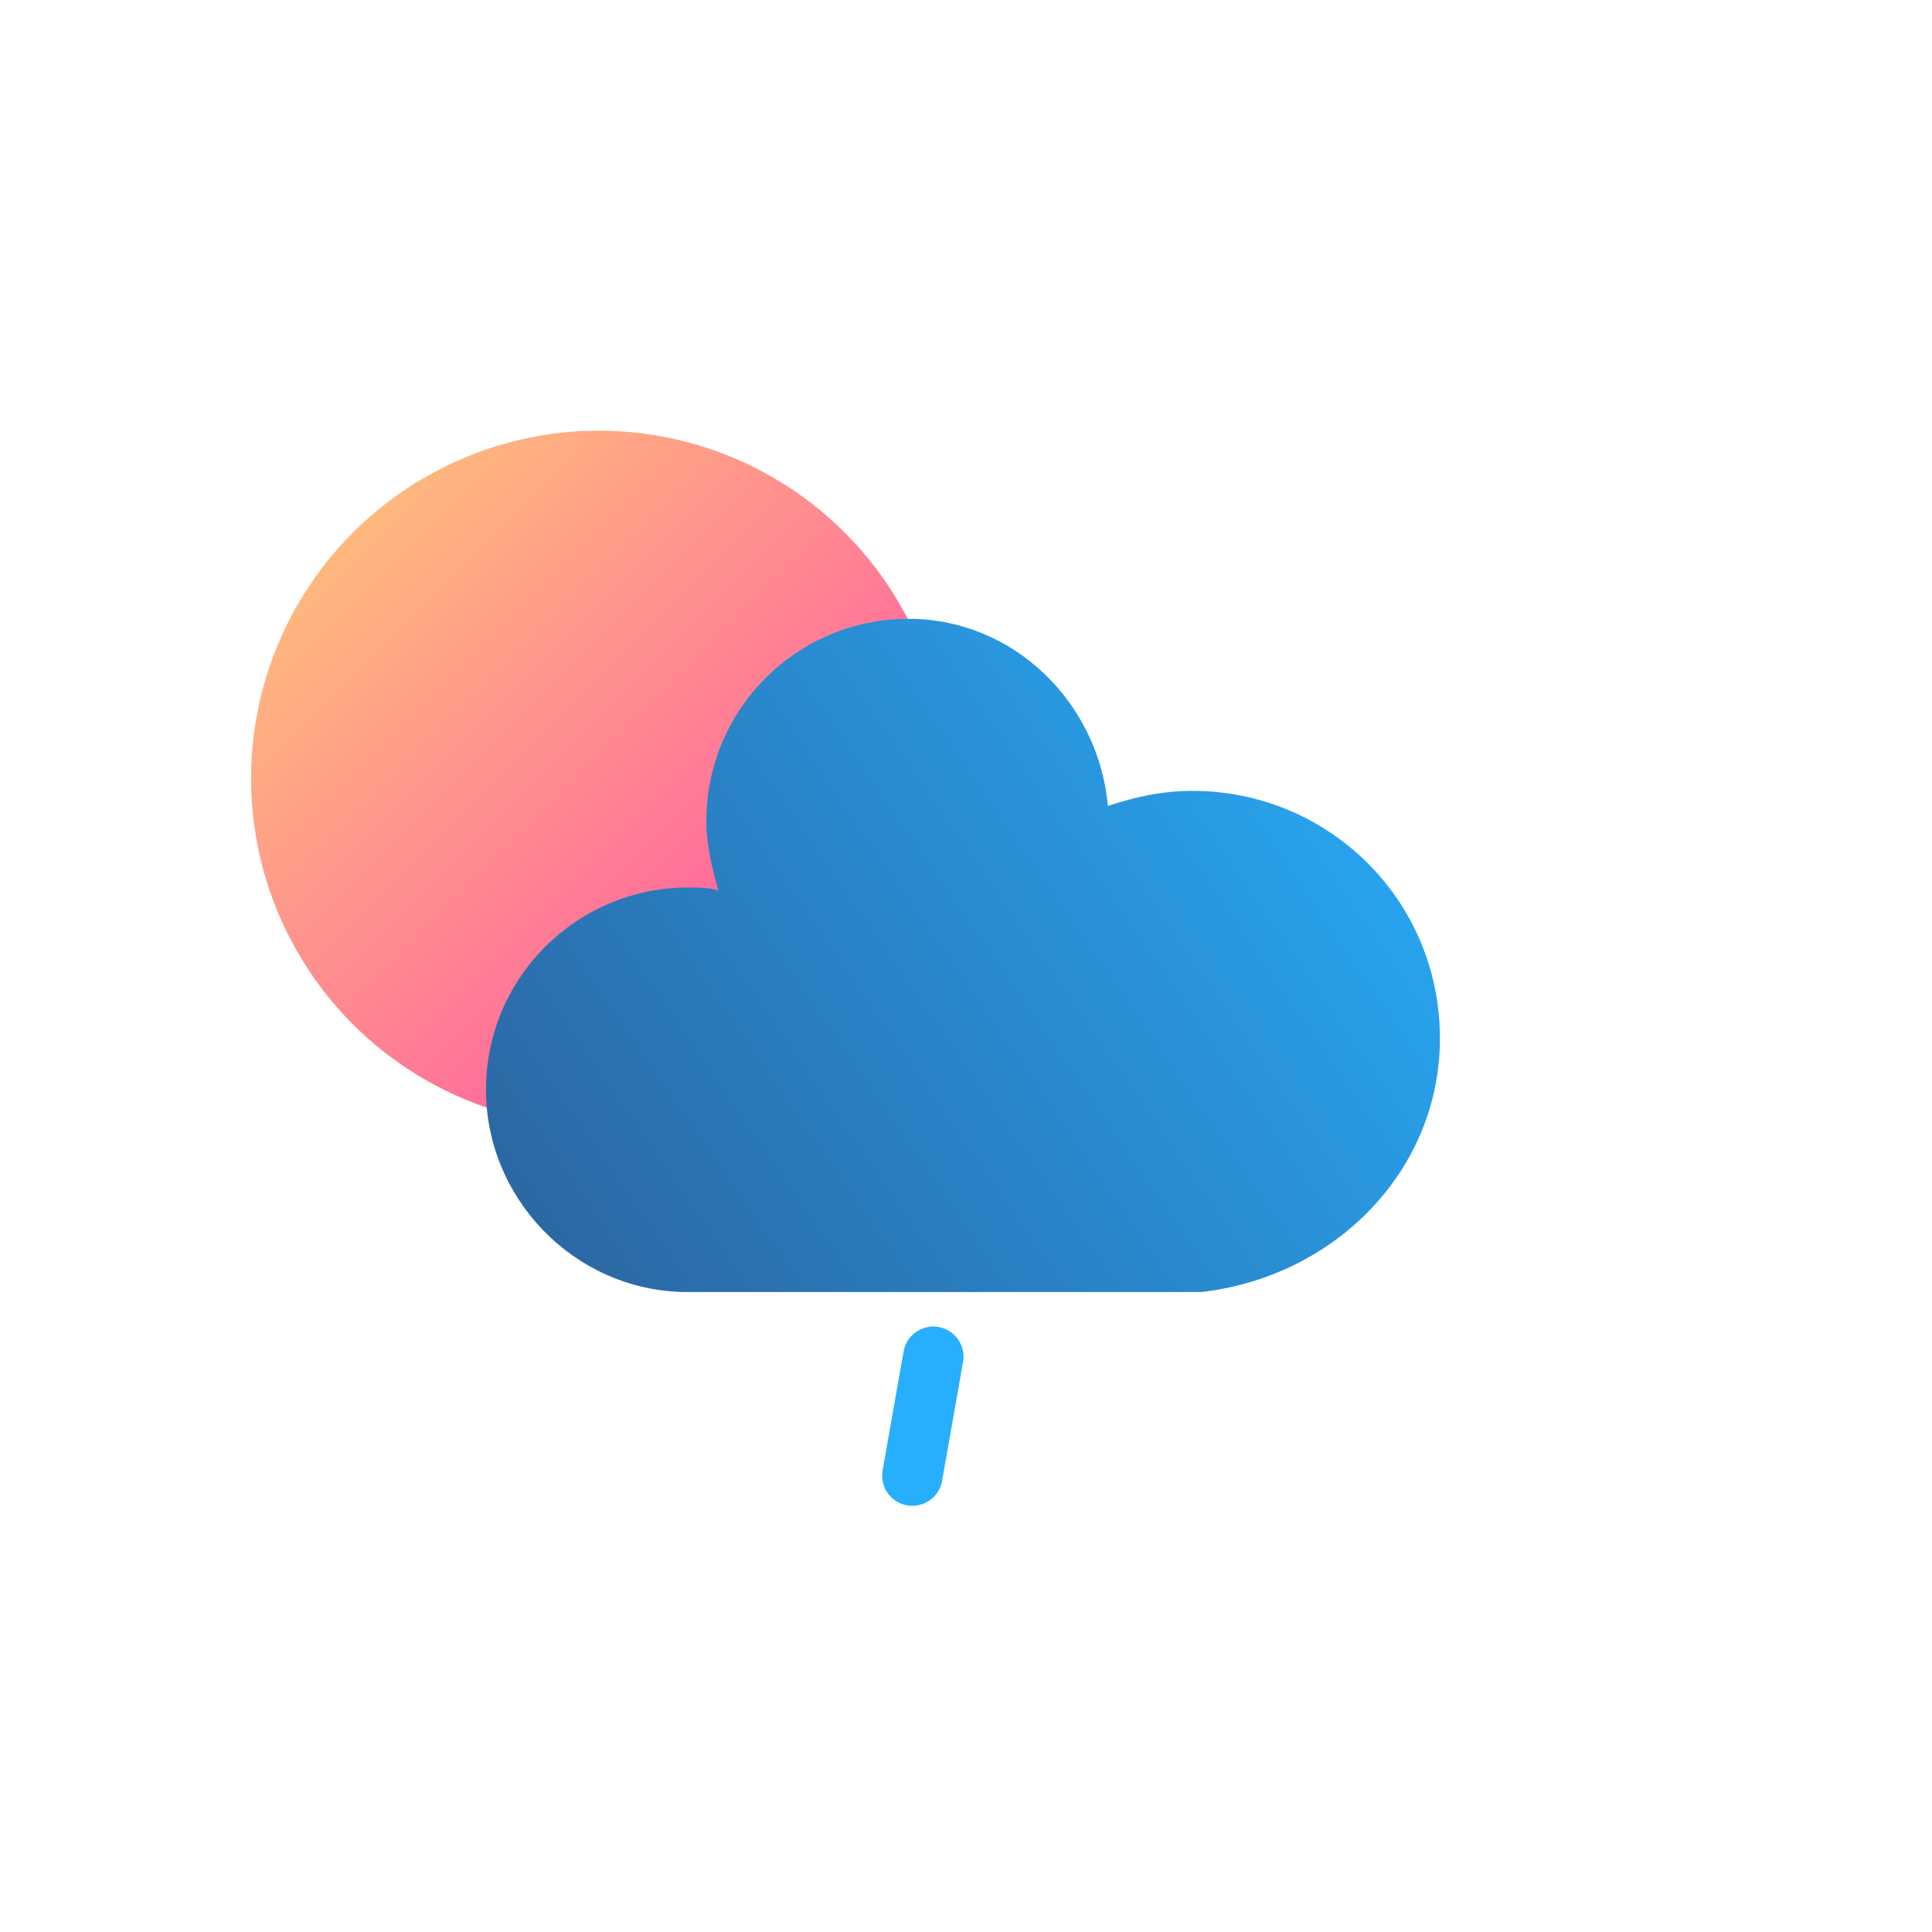 <?xml version="1.0" encoding="UTF-8" standalone="no"?>
<svg
   xmlns:dc="http://purl.org/dc/elements/1.1/"
   xmlns:cc="http://creativecommons.org/ns#"
   xmlns:rdf="http://www.w3.org/1999/02/22-rdf-syntax-ns#"
   xmlns:svg="http://www.w3.org/2000/svg"
   xmlns="http://www.w3.org/2000/svg"
   xmlns:xlink="http://www.w3.org/1999/xlink"
   xmlns:sodipodi="http://sodipodi.sourceforge.net/DTD/sodipodi-0.dtd"
   xmlns:inkscape="http://www.inkscape.org/namespaces/inkscape"
   version="1.1"
   width="64"
   height="64"
   viewbox="0 0 64 64"
   id="svg656"
   sodipodi:docname="rainy-1.svg"
   inkscape:version="1.0.2 (e86c870879, 2021-01-15, custom)">
  <sodipodi:namedview
     pagecolor="#ffffff"
     bordercolor="#666666"
     borderopacity="1"
     objecttolerance="10"
     gridtolerance="10"
     guidetolerance="10"
     inkscape:pageopacity="0"
     inkscape:pageshadow="2"
     inkscape:window-width="679"
     inkscape:window-height="696"
     id="namedview658"
     showgrid="false"
     inkscape:zoom="6.607029"
     inkscape:cx="19.157191"
     inkscape:cy="33.089137"
     inkscape:window-x="20"
     inkscape:window-y="52"
     inkscape:window-maximized="0"
     inkscape:current-layer="svg656"
     inkscape:document-rotation="0" />
  <defs
     id="defs605">
    <filter
       id="blur"
       width="200%"
       height="200%">
      <feGaussianBlur
         in="SourceAlpha"
         stdDeviation="3"
         id="feGaussianBlur590" />
      <feOffset
         dx="0"
         dy="4"
         result="offsetblur"
         id="feOffset592" />
      <feComponentTransfer
         id="feComponentTransfer596">
        <feFuncA
           type="linear"
           slope="0.05"
           id="feFuncA594" />
      </feComponentTransfer>
      <feMerge
         id="feMerge602">
        <feMergeNode
           id="feMergeNode598" />
        <feMergeNode
           in="SourceGraphic"
           id="feMergeNode600" />
      </feMerge>
    </filter>
    <linearGradient
       inkscape:collect="always"
       id="nube-3">
      <stop
         style="stop-color:#2f2d59;stop-opacity:1;"
         offset="0"
         id="stop1674" />
      <stop
         style="stop-color:#27affd;stop-opacity:1"
         offset="1"
         id="stop1676" />
    </linearGradient>
    <linearGradient
       inkscape:collect="always"
       xlink:href="#nuwvo_sol"
       id="linearGradient1652-6-0-2"
       x1="-8.225"
       y1="-8.24"
       x2="7.964"
       y2="7.949"
       gradientUnits="userSpaceOnUse" />
    <linearGradient
       inkscape:collect="always"
       id="nuwvo_sol">
      <stop
         style="stop-color:#ffb97d;stop-opacity:1"
         offset="0"
         id="stop1042" />
      <stop
         style="stop-color:#ff54a6;stop-opacity:1"
         offset="1"
         id="stop1044" />
    </linearGradient>
    <linearGradient
       inkscape:collect="always"
       xlink:href="#nube-3"
       id="linearGradient5222"
       gradientUnits="userSpaceOnUse"
       gradientTransform="translate(-89.693,-27.074)"
       x1="-6.554"
       y1="59.101"
       x2="47.771"
       y2="21.688" />
  </defs>
  <g
     id="g2405-1"
     transform="translate(376.128,-99.224)">
    <g
       id="g2316-9">
      <g
         id="day-3-8-4"
         transform="translate(-388.292,93.01)">
        <g
           transform="translate(32,32)"
           id="g53-5-4-7">
          <circle
             cx="-5.6843419e-14"
             cy="0"
             fill="#ffa500"
             stroke="#ffa500"
             stroke-width="2.304"
             id="circle51-6-3-8"
             style="fill:url(#linearGradient1652-6-0-2);fill-opacity:1;stroke-width:0;stroke-miterlimit:4;stroke-dasharray:none"
             r="11.519" />
          <g
             class="am-weather-sun am-weather-sun-shiny am-weather-easing-ease-in-out"
             id="g49-2-1-4" />
        </g>
      </g>
      <path
         d="m -41.993,8.326 c 0,-4.6 -3.7,-8.2 -8.2,-8.2 -1,0 -1.9,0.2 -2.8,0.5 -0.3,-3.4 -3.1,-6.2 -6.6,-6.2 -3.7,0 -6.7,3 -6.7,6.7 0,0.8 0.2,1.6 0.4,2.3 -0.3,-0.1 -0.7,-0.1 -1,-0.1 -3.7,0 -6.7,3 -6.7,6.7 0,3.6 2.9,6.6 6.5,6.7 h 17.2 c 4.4,-0.5 7.9,-4 7.9,-8.4 z"
         fill="#57a0ee"
         stroke="#ffffff"
         stroke-linejoin="round"
         stroke-width="1.2"
         id="path241-28-54-4-5"
         style="fill:url(#linearGradient5222);fill-opacity:1;stroke-width:0;stroke-miterlimit:4;stroke-dasharray:none"
         transform="translate(-286.436,125.297)" />
      <g
         id="g2297-0"
         transform="translate(-376.128,99.224)">
        <g
           transform="rotate(10,-238.676,233.956)"
           id="g2293-3"
           style="stroke:#27affd;stroke-opacity:1">
          <line
             class="am-weather-rain-1"
             fill="none"
             stroke="#91c0f8"
             stroke-dasharray="4, 7"
             stroke-linecap="round"
             stroke-width="2"
             transform="translate(-6,1)"
             x1="0"
             x2="0"
             y1="0"
             y2="8"
             id="line2291-6"
             style="stroke:#27affd;stroke-opacity:1" />
        </g>
      </g>
    </g>
  </g>
</svg>

